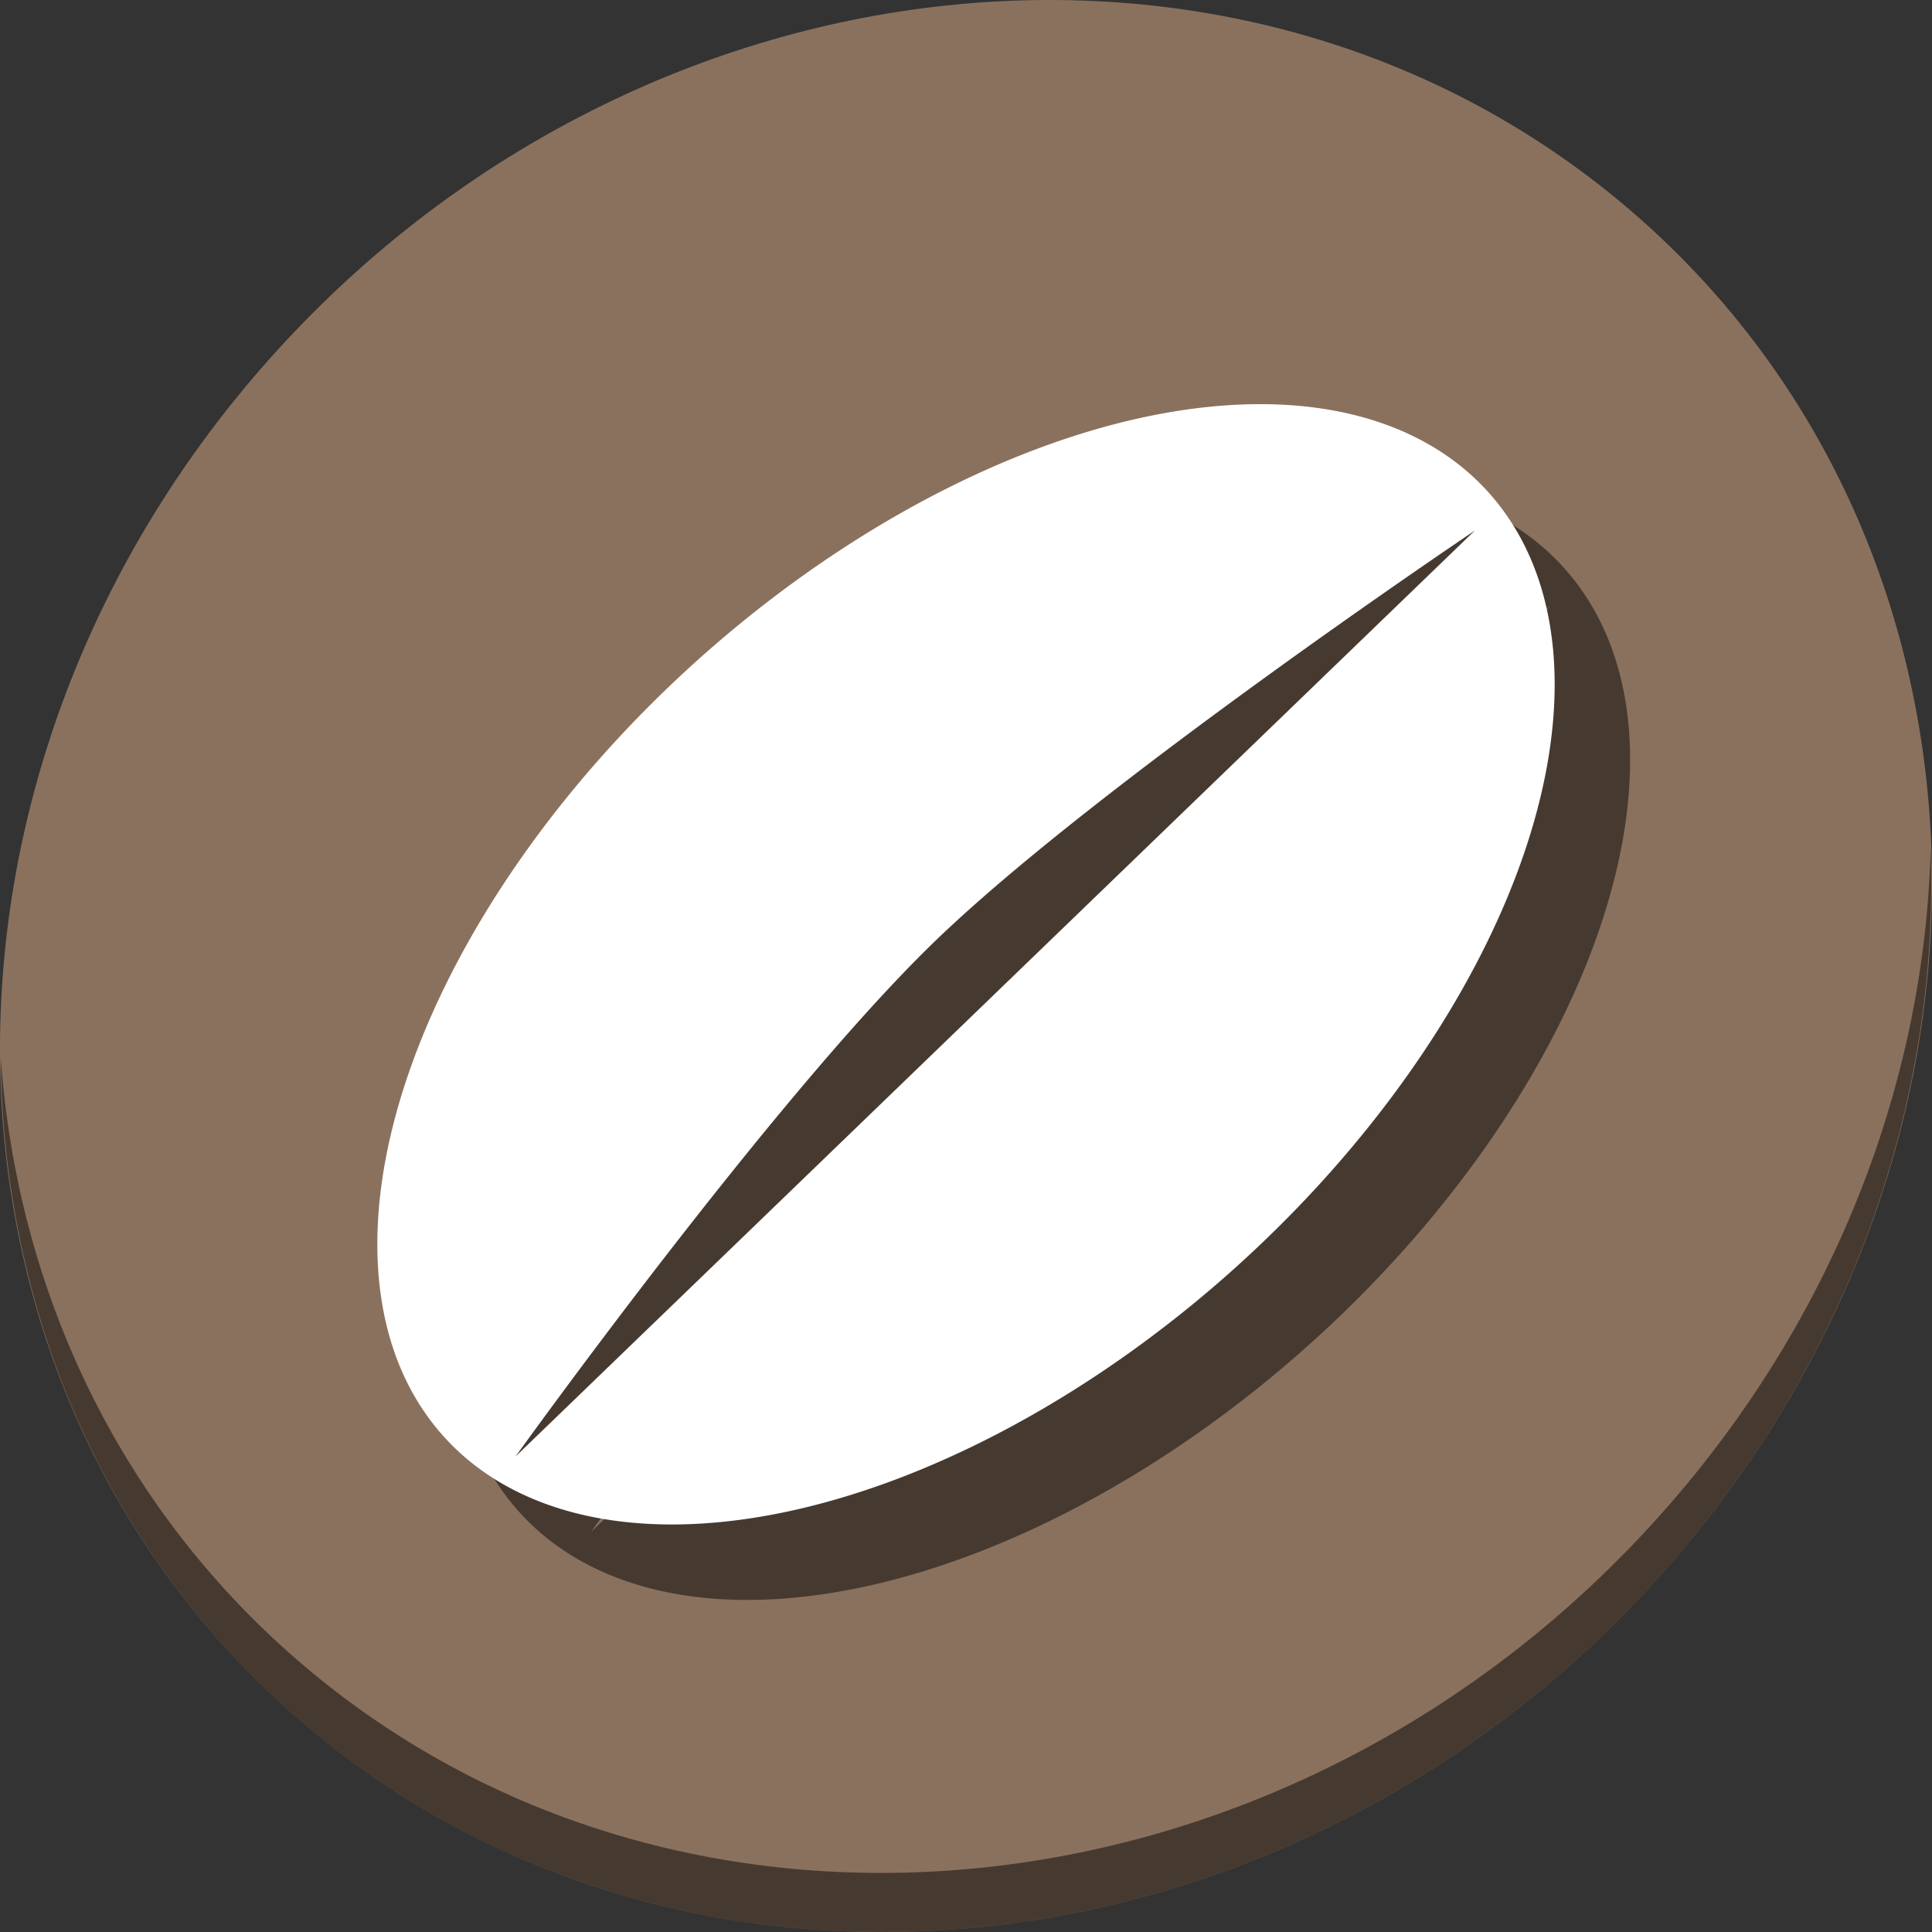 <?xml version="1.0" encoding="UTF-8" standalone="no"?>
<!-- Created with Inkscape (http://www.inkscape.org/) -->

<svg
   xmlns:dc="http://purl.org/dc/elements/1.1/"
   xmlns:cc="http://creativecommons.org/ns#"
   xmlns:rdf="http://www.w3.org/1999/02/22-rdf-syntax-ns#"
   xmlns:svg="http://www.w3.org/2000/svg"
   xmlns="http://www.w3.org/2000/svg"
   xmlns:sodipodi="http://sodipodi.sourceforge.net/DTD/sodipodi-0.dtd"
   xmlns:inkscape="http://www.inkscape.org/namespaces/inkscape"
   id="svg2"
   version="1.1"
   inkscape:version="0.92.3 (2405546, 2018-03-11)"
   width="512"
   height="512"
   sodipodi:docname="kaffeine.svg">
  <rect width="100%" height="100%" fill="#333333" stroke="none"/>
  <defs
     id="defs6" />
  <sodipodi:namedview
     pagecolor="#ffffff"
     bordercolor="#666666"
     borderopacity="1"
     objecttolerance="10"
     gridtolerance="10"
     guidetolerance="10"
     inkscape:pageopacity="0"
     inkscape:pageshadow="2"
     inkscape:window-width="1147"
     inkscape:window-height="627"
     id="namedview4"
     showgrid="false"
     inkscape:zoom="0.23046875"
     inkscape:cx="-85.37923"
     inkscape:cy="558.30373"
     inkscape:window-x="0"
     inkscape:window-y="25"
     inkscape:window-maximized="0"
     inkscape:current-layer="svg2" />
  <g
     id="g873">
    <path
       style="fill:#8a715e;fill-opacity:1;stroke-width:11.11"
       inkscape:connector-curvature="0"
       d="m 432.913,56.474 c 102.193,88.575 105.827,249.7 8.117,359.899 C 343.32,526.572 181.28,544.101 79.087,455.526 -23.106,366.951 -26.74,205.826 70.97,95.627 168.68,-14.572 330.72,-32.101 432.913,56.474 Z"
       id="path870" />
    <path
       style="opacity:1;fill:#000000;fill-opacity:0.49;stroke-width:11.11"
       inkscape:connector-curvature="0"
       d="M 511.636,224.904 C 510.084,286.215 486.474,349.058 440.669,400.718 342.959,510.917 180.919,528.446 78.726,439.871 30.827,398.356 4.497,340.923 0.194,280.229 0.799,346.585 27.117,410.482 79.079,455.519 181.272,544.094 343.32,526.556 441.022,416.366 490.727,360.308 514.027,291.075 511.636,224.904 Z"
       id="path872" />
    <path
       style="fill:#000000;fill-opacity:0.49;stroke:none;stroke-width:1.441"
       d="M 355.338,127.115 A 107.505,186.588 47.837 0 0 205.84,194.067 107.505,186.588 47.837 0 0 136.667,399.635 107.505,186.588 47.837 0 0 346.154,357.045 107.505,186.588 47.837 0 0 415.338,151.476 l -0.006,-0.009 a 107.505,186.588 47.837 0 0 -59.994,-24.353 z m 55.524,33.476 -254.247,245.403 c 0,0 67.601,-94.207 110.542,-135.967 42.94,-41.76 143.705,-109.435 143.705,-109.435 z"
       id="path867"
       inkscape:connector-curvature="0" />
    <path
       inkscape:connector-curvature="0"
       id="path3020"
       d="M 335.338,107.115 A 107.505,186.588 47.837 0 0 185.84,174.067 107.505,186.588 47.837 0 0 116.667,379.635 107.505,186.588 47.837 0 0 326.154,337.045 107.505,186.588 47.837 0 0 395.338,131.476 l -0.006,-0.009 a 107.505,186.588 47.837 0 0 -59.994,-24.353 z m 55.524,33.476 -254.247,245.403 c 0,0 67.601,-94.207 110.542,-135.967 42.94,-41.76 143.705,-109.435 143.705,-109.435 z"
       style="fill:#ffffff;fill-opacity:1;stroke:none;stroke-width:1.441" />
  </g>
</svg>
